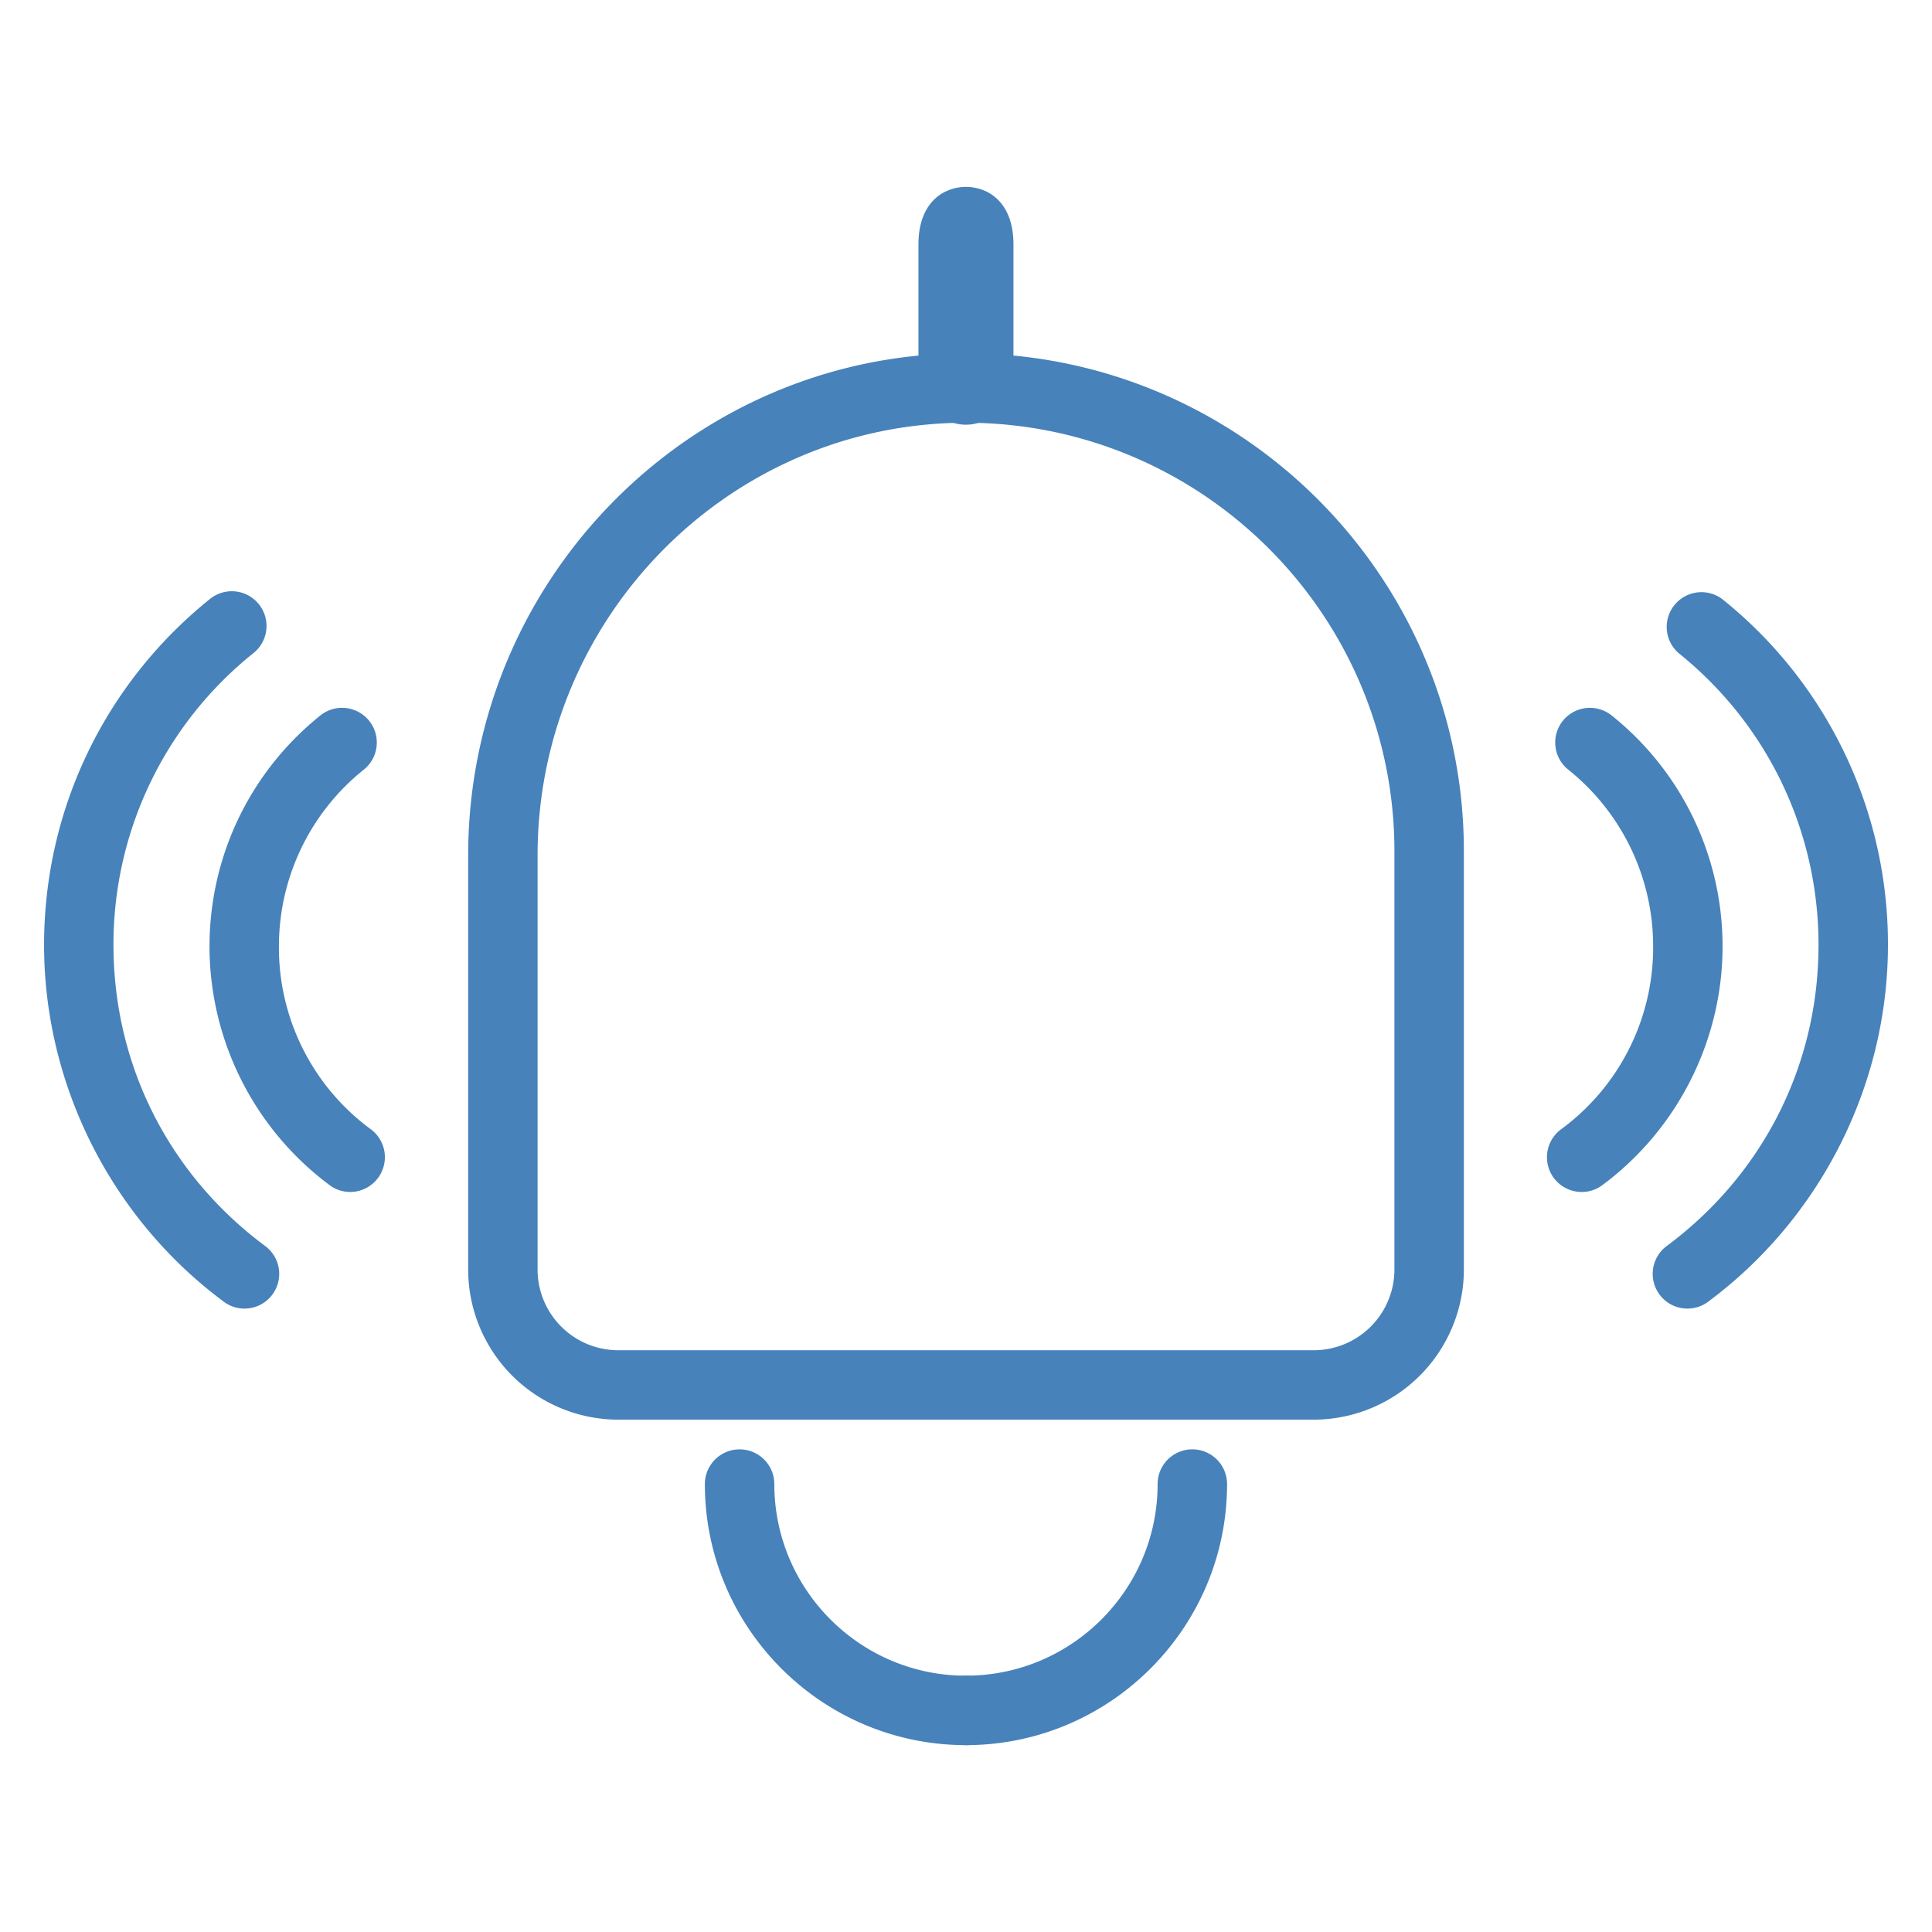 <svg xmlns="http://www.w3.org/2000/svg" width="80" height="80"><g fill="#4782BB"><path d="M39.998 72.262a1.438 1.438 0 010-2.876c4.376 0 7.936-3.559 7.936-7.934a1.438 1.438 0 112.876 0c-.001 5.96-4.851 10.81-10.812 10.81z"/><path d="M39.998 72.262c-5.961 0-10.811-4.85-10.811-10.809a1.438 1.438 0 112.876 0c0 4.375 3.56 7.934 7.936 7.934a1.438 1.438 0 11-.001 2.875zM54.397 58.785H25.6a6.222 6.222 0 01-6.214-6.217V35.421c0-11.448 9.24-20.775 20.598-20.792 11.378 0 20.632 9.249 20.632 20.618v17.32a6.226 6.226 0 01-6.219 6.218zm-14.412-41.28c-9.772.014-17.725 8.052-17.725 17.917v17.147a3.344 3.344 0 003.339 3.342h28.798a3.346 3.346 0 003.343-3.342v-17.32c0-9.785-7.965-17.744-17.755-17.744z"/><path d="M39.998 17.586c-1.177 0-1.967-1.109-1.967-2.76v-4.71c0-1.755 1.06-2.378 1.967-2.378s1.967.623 1.967 2.378v4.71c0 1.651-.79 2.76-1.967 2.76z"/><g><path d="M14.503 49.357c-.298 0-.598-.092-.854-.283A12.339 12.339 0 018.675 39.2c0-3.742 1.673-7.231 4.59-9.574a1.437 1.437 0 111.8 2.242 9.363 9.363 0 00-3.515 7.333 9.325 9.325 0 003.81 7.563 1.44 1.44 0 01-.857 2.593z"/><path d="M10.124 54.186c-.298 0-.598-.092-.855-.283-4.661-3.459-7.444-8.982-7.444-14.774 0-5.597 2.506-10.82 6.873-14.33a1.437 1.437 0 111.801 2.241 15.437 15.437 0 00-5.8 12.089c0 4.96 2.29 9.503 6.282 12.466a1.437 1.437 0 01-.857 2.591zM65.496 49.357a1.438 1.438 0 01-.857-2.594 9.334 9.334 0 003.814-7.563 9.359 9.359 0 00-3.517-7.332 1.439 1.439 0 01-.222-2.021 1.439 1.439 0 012.021-.221 12.222 12.222 0 014.592 9.574c0 3.87-1.86 7.562-4.977 9.874a1.417 1.417 0 01-.854.283z"/><path d="M69.873 54.186c-.439 0-.873-.201-1.155-.582a1.435 1.435 0 01.298-2.01c3.994-2.965 6.285-7.508 6.285-12.466 0-4.722-2.113-9.128-5.799-12.089a1.439 1.439 0 011.801-2.241 18.297 18.297 0 016.873 14.33c0 5.792-2.784 11.313-7.447 14.774a1.426 1.426 0 01-.856.284z"/></g></g></svg>